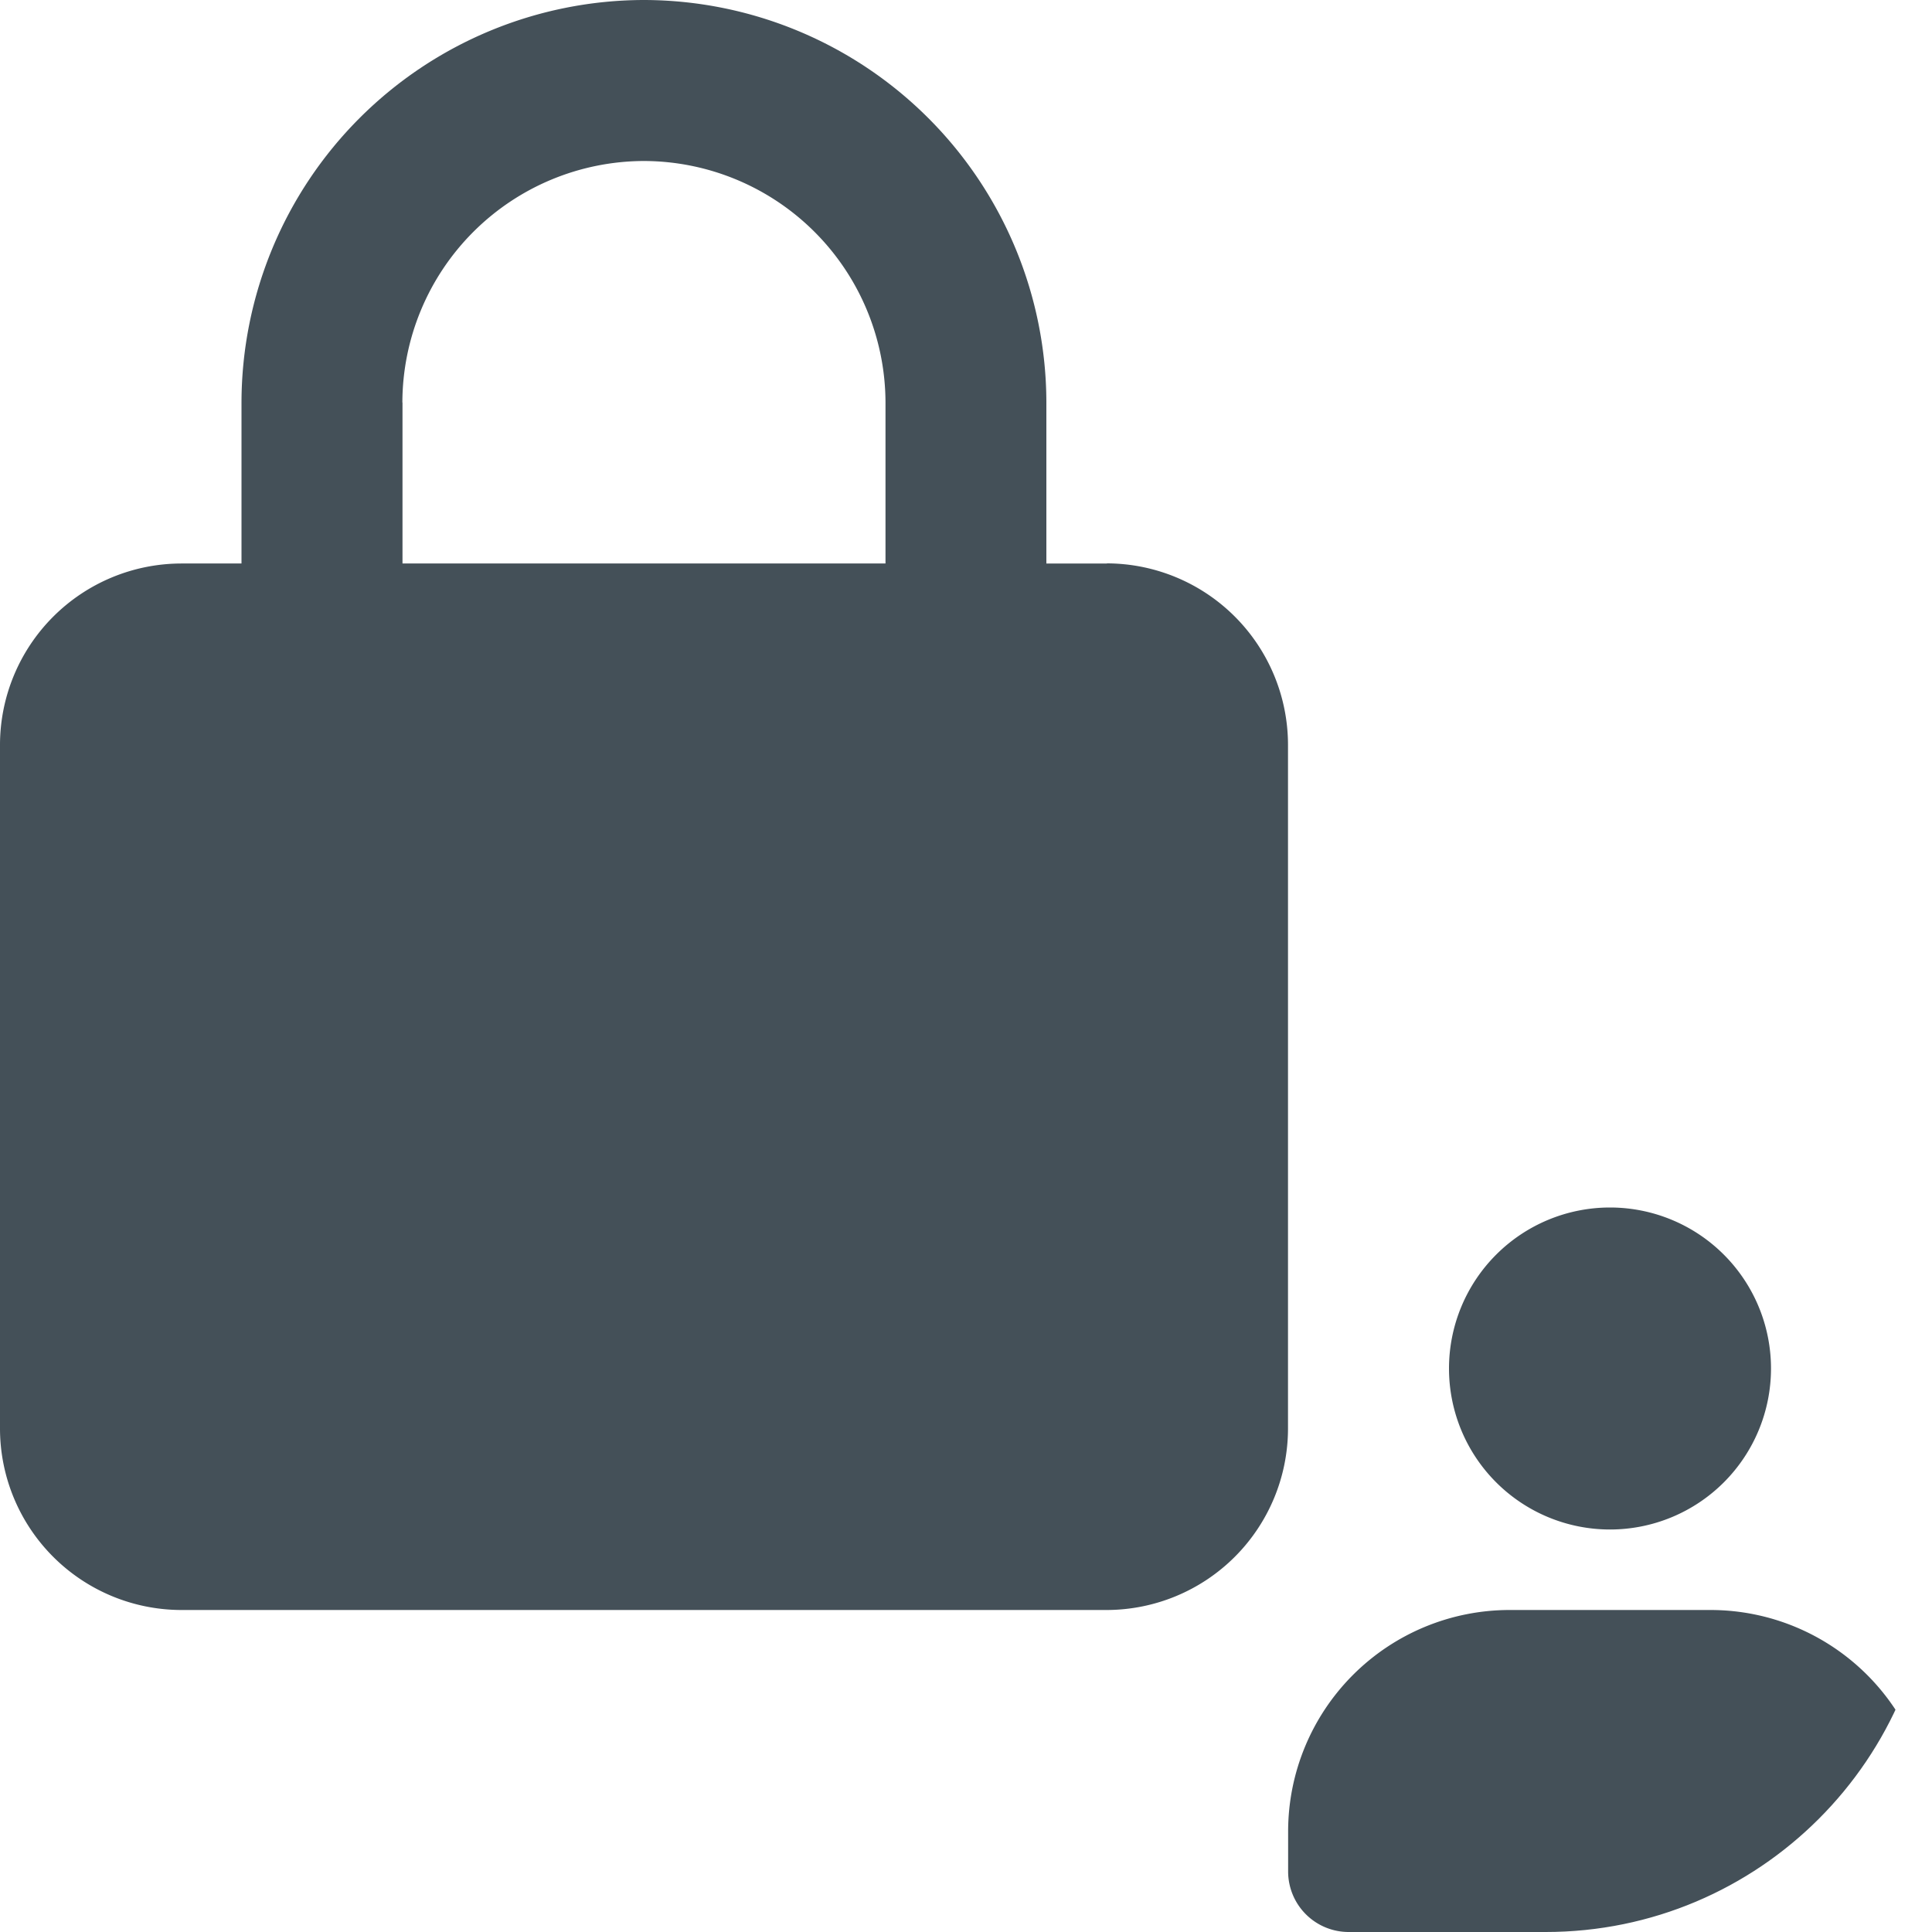 <svg xmlns="http://www.w3.org/2000/svg" width="15" height="15" fill="none"><g clip-path="url(#A)" fill="#445058"><path d="M8.594 4.375h-.47v-1.25A3.13 3.13 0 0 0 5 0a3.13 3.13 0 0 0-3.125 3.125v1.25h-.47A1.41 1.41 0 0 0 0 5.781v5.313A1.41 1.41 0 0 0 1.406 12.5h7.188A1.41 1.41 0 0 0 10 11.094V5.78a1.41 1.41 0 0 0-1.406-1.406zm-5.47-1.25A1.88 1.88 0 0 1 5 1.25a1.88 1.88 0 0 1 1.875 1.875v1.25h-3.75v-1.25zm9.376 8.75a1.25 1.25 0 1 1 0-2.5 1.25 1.25 0 1 1 0 2.5zM14.53 15h-4.06a.47.47 0 0 1-.469-.469v-.312A1.72 1.72 0 0 1 11.72 12.5h1.563A1.72 1.72 0 0 1 15 14.219v.313a.47.47 0 0 1-.469.469z"/></g><defs><clipPath id="A"><rect width="15" height="15" rx="3" fill="#fff"/></clipPath></defs></svg>